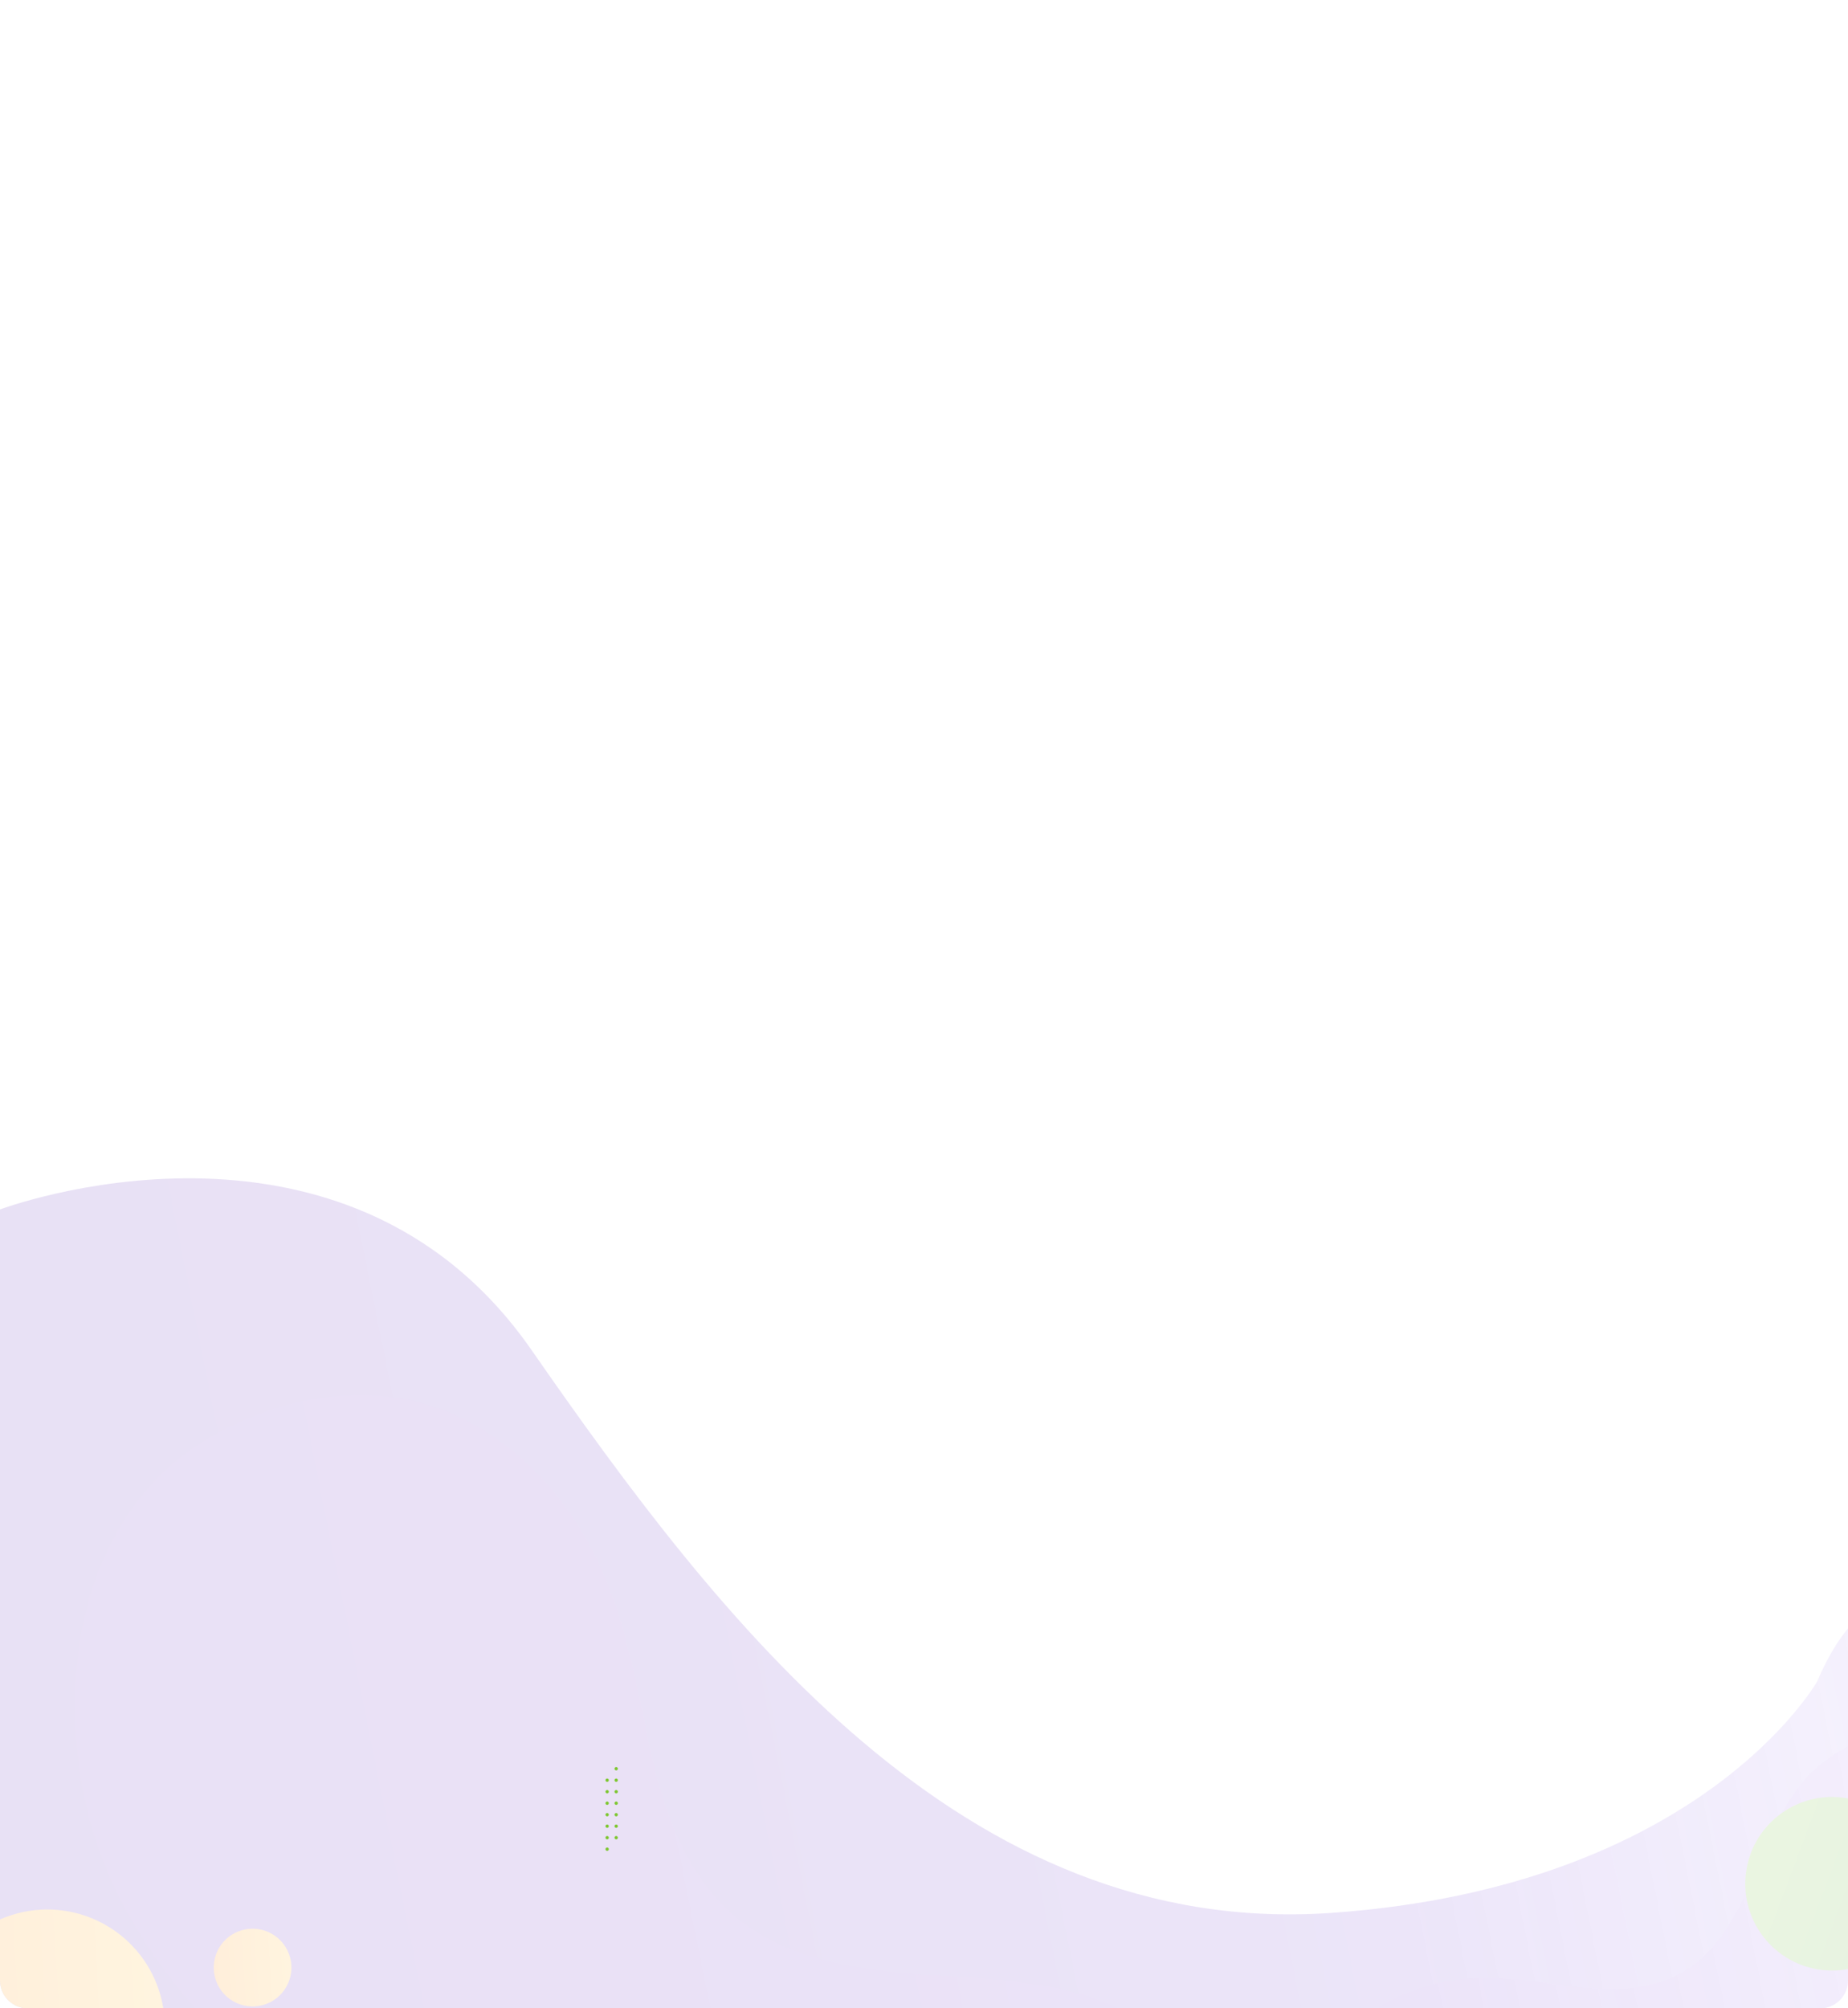 <svg xmlns="http://www.w3.org/2000/svg" xmlns:xlink="http://www.w3.org/1999/xlink" width="1328" height="1443" viewBox="0 0 1328 1443"><defs><clipPath id="a"><path d="M0,0H1328a0,0,0,0,1,0,0V597a20,20,0,0,1-20,20H20A20,20,0,0,1,0,597V0A0,0,0,0,1,0,0Z" transform="translate(136 2167)" fill="#7fc733"/></clipPath><linearGradient id="b" x1="0.073" y1="0.062" x2="0.981" y2="-0.029" gradientUnits="objectBoundingBox"><stop offset="0" stop-color="#6836bc"/><stop offset="0.256" stop-color="#6d3dc3"/><stop offset="0.637" stop-color="#7e51d6"/><stop offset="1" stop-color="#936bef" stop-opacity="0.506"/></linearGradient><linearGradient id="c" x1="0.666" y1="-0.309" x2="0.346" y2="1.251" gradientUnits="objectBoundingBox"><stop offset="0" stop-color="#ffc431"/><stop offset="1" stop-color="#ff8300"/></linearGradient><linearGradient id="e" x1="0.666" y1="-0.309" x2="0.346" y2="1.251" gradientUnits="objectBoundingBox"><stop offset="0" stop-color="#7fc533"/><stop offset="1" stop-color="#52a333"/></linearGradient></defs><g transform="translate(-2467 9224)"><rect width="1328" height="1443" rx="20" transform="translate(2467 -9224)" fill="none"/><g transform="translate(2331 -10565)" opacity="0.15" clip-path="url(#a)"><path d="M-8240-9490s246.887-93.2,381.8,100.761,309.462,423.527,575.507,404.616,348.841-166.766,348.841-166.766,31.007-79.134,66.208-43.933,0,311.437,0,311.437H-8258.862v-593Z" transform="translate(8376 11700)" fill="url(#b)"/><path d="M12819.828,12317.239a318.568,318.568,0,0,1-67.391-20.365,272.2,272.2,0,0,1-61.039-35.8,208.881,208.881,0,0,1-47.187-51.2,178.128,178.128,0,0,1-25.837-66.547,229.39,229.39,0,0,1-2.066-63.539,195.559,195.559,0,0,1,16.585-60.912c1.009-2.192,2.1-4.421,3.346-6.819,11.7-22.489,28.469-41.926,49.847-57.777a199.325,199.325,0,0,1,32.821-19.649,222.961,222.961,0,0,1,36.158-13.5c21.1-5.887,43.094-8.75,67.269-8.75,34.74,0,68.689,5.788,104.634,11.918l.055.016,2.661.449c24.7,4.213,44.89,6.168,63.535,6.168,18.965,0,35.7-2.05,51.156-6.269a141.878,141.878,0,0,0,24.085-8.921,129.281,129.281,0,0,0,22.492-13.754,161.641,161.641,0,0,0,25.368-24.187,223.274,223.274,0,0,0,20.366-28.359c12.3-20.017,22.55-42.271,32.46-63.787l.03-.063c8.912-19.336,18.125-39.33,28.823-57.742a259.69,259.69,0,0,1,17.49-26.523,184.137,184.137,0,0,1,21.157-23.621,178.636,178.636,0,0,1,120.66-47.707h.563a183.2,183.2,0,0,1,38.454,4.344,186.67,186.67,0,0,1,38.57,12.884c27,12.525,47.292,30.464,58.689,51.875a87.039,87.039,0,0,1,7.7,20.015,100.348,100.348,0,0,1,2.81,19.95c.608,13.278-.978,26.8-2.522,39.865v.044c-2.116,17.938-4.3,36.5-.965,55.078a92.806,92.806,0,0,0,5.883,20.008,85.89,85.89,0,0,0,9.491,16.8c6.989,9.627,16.039,18.061,27.687,25.772,21.6,14.3,48.779,23.742,75.06,32.869l.051.021c14.154,4.915,28.785,9.994,42.075,15.71,14.89,6.4,26.618,13,35.857,20.156q3.675,2.849,7.219,6.009h225.05v122.008s7.918,137.028-177.858,91.831c-.062-.014-.121-.028-.18-.044l-.5-.118c-6.486-1.589-13.137-3.379-19.871-5.352a705.593,705.593,0,0,0-100.39-21.17c-.183-.026-.347-.051-.529-.075l-1.088-.151q-17.886-2.464-35.645-4.157c-.03,0-.062-.007-.09-.011l-1.3-.121c-.3-.03-.583-.06-.873-.086l-.34-.03c-24.2-2.258-49.355-3.659-75.185-4.182-32.376-.647-63.293.132-91.528,1.679l-.7.039c-.44.021-.893.046-1.334.072-.682.042-1.364.079-2.049.118l-.111.007q-5.222.3-10.445.649c-12,.8-24.017,1.751-35.954,2.861-19.217,1.79-36.294,3.8-50.61,5.7q-5.492.731-10.873,1.5l-.066,0c-23.686,3.377-37.405,6.089-37.405,6.089l-.088-.009a343.162,343.162,0,0,0-49.723,16.286c-30.948,12.618-60.186,28.783-82.2,41.458-41.036,23.628-84.862,48.2-129.736,66.277a437.866,437.866,0,0,1-67.913,21.565,340.947,340.947,0,0,1-35.016,6.016,308.68,308.68,0,0,1-35.837,2.124A295.882,295.882,0,0,1,12819.828,12317.239Z" transform="translate(7100.074 -13757.319) rotate(69)" fill="#912bd7" stroke="rgba(0,0,0,0)" stroke-miterlimit="10" stroke-width="1" opacity="0.15" style="mix-blend-mode:color-burn;isolation:isolate"/><path d="M12736.018,12035.943a188.28,188.28,0,0,1-39.816-12.029,160.853,160.853,0,0,1-36.062-21.147,123.341,123.341,0,0,1-27.879-30.241,105.193,105.193,0,0,1-15.266-39.308,135.44,135.44,0,0,1-1.221-37.531,115.518,115.518,0,0,1,9.8-35.981c.6-1.294,1.24-2.611,1.977-4.027a99.6,99.6,0,0,1,29.451-34.129,117.89,117.89,0,0,1,19.391-11.606,131.769,131.769,0,0,1,21.363-7.973,145.979,145.979,0,0,1,39.744-5.168c20.525,0,40.584,3.419,61.82,7.039l.033.009,1.572.266c14.594,2.488,26.521,3.644,37.537,3.644a113.646,113.646,0,0,0,30.225-3.7,83.921,83.921,0,0,0,14.23-5.269,76.33,76.33,0,0,0,13.289-8.125,95.553,95.553,0,0,0,14.988-14.286,132.027,132.027,0,0,0,12.033-16.753c7.268-11.822,13.322-24.968,19.178-37.678l.018-.038c5.266-11.421,10.709-23.23,17.029-34.106a153.589,153.589,0,0,1,10.334-15.668,108.957,108.957,0,0,1,12.5-13.952,105.555,105.555,0,0,1,71.289-28.18h.334a108.247,108.247,0,0,1,22.719,2.565,110.328,110.328,0,0,1,22.789,7.61c15.955,7.4,27.941,18,34.676,30.643a51.416,51.416,0,0,1,4.547,11.822,59.277,59.277,0,0,1,1.66,11.784c.359,7.843-.578,15.828-1.49,23.548v.025c-1.25,10.6-2.539,21.558-.57,32.534a54.762,54.762,0,0,0,3.477,11.818,50.6,50.6,0,0,0,5.607,9.922,61.953,61.953,0,0,0,16.357,15.224c12.76,8.447,28.82,14.024,44.348,19.416l.029.013c8.363,2.9,17.008,5.9,24.859,9.279,8.8,3.78,15.727,7.677,21.186,11.906q2.171,1.683,4.266,3.55h132.965v72.067s4.678,80.94-105.084,54.244l-.105-.026-.295-.07c-3.832-.938-7.762-2-11.74-3.161a417.087,417.087,0,0,0-59.312-12.5l-.312-.044-.643-.089q-10.567-1.456-21.061-2.456l-.053-.007-.768-.071-.516-.05-.2-.019c-14.3-1.334-29.16-2.162-44.42-2.47-19.129-.383-37.4.077-54.078.991l-.412.022c-.26.014-.527.028-.787.044l-1.211.069-.066,0q-3.085.179-6.172.384c-7.092.47-14.189,1.034-21.242,1.689-11.354,1.058-21.443,2.245-29.9,3.37q-3.243.431-6.424.887l-.039,0c-13.994,1.994-22.1,3.6-22.1,3.6l-.053,0a202.79,202.79,0,0,0-29.377,9.619c-18.285,7.453-35.559,17-48.562,24.489-24.246,13.956-50.139,28.47-76.652,39.148a258.767,258.767,0,0,1-40.125,12.739,201.936,201.936,0,0,1-20.687,3.554,182.5,182.5,0,0,1-21.174,1.254A174.774,174.774,0,0,1,12736.018,12035.943Z" transform="translate(-11944.277 -8582.566) rotate(-2)" fill="#912bd7" stroke="rgba(0,0,0,0)" stroke-miterlimit="10" stroke-width="1" opacity="0.15" style="mix-blend-mode:color-burn;isolation:isolate"/><circle cx="84.426" cy="84.426" r="84.426" transform="translate(229.698 2694) rotate(75)" fill="url(#c)"/><circle cx="27.926" cy="27.926" r="27.926" transform="translate(337.247 2720.5) rotate(75)" fill="url(#c)"/><circle cx="62.34" cy="62.34" r="62.34" transform="translate(1381.062 2746.092) rotate(-80.839)" fill="url(#e)"/></g><g transform="translate(2902.113 -7954.372)"><g transform="translate(0 0)"><path d="M529.417,465.389a1.194,1.194,0,1,1-1.194-1.194,1.195,1.195,0,0,1,1.194,1.194" transform="translate(-527.029 -455.937)" fill="#7fc733"/><path d="M529.417,475.764a1.194,1.194,0,1,1-1.194-1.194,1.195,1.195,0,0,1,1.194,1.194" transform="translate(-527.029 -458.055)" fill="#7fc733"/><path d="M529.417,486.139a1.194,1.194,0,1,1-1.194-1.194,1.195,1.195,0,0,1,1.194,1.194" transform="translate(-527.029 -460.171)" fill="#7fc733"/><path d="M529.417,496.514a1.194,1.194,0,1,1-1.194-1.194,1.195,1.195,0,0,1,1.194,1.194" transform="translate(-527.029 -462.29)" fill="#7fc733"/><path d="M529.417,506.889a1.194,1.194,0,1,1-1.194-1.194,1.195,1.195,0,0,1,1.194,1.194" transform="translate(-527.029 -464.408)" fill="#7fc733"/><path d="M529.417,517.264a1.194,1.194,0,1,1-1.194-1.194,1.195,1.195,0,0,1,1.194,1.194" transform="translate(-527.029 -466.525)" fill="#7fc733"/><path d="M529.417,527.639a1.194,1.194,0,1,1-1.194-1.194,1.195,1.195,0,0,1,1.194,1.194" transform="translate(-527.029 -468.641)" fill="#7fc733"/><path d="M537.583,455.014a1.194,1.194,0,1,1-1.194-1.194,1.194,1.194,0,0,1,1.194,1.194" transform="translate(-528.696 -453.82)" fill="#7fc733"/><path d="M537.583,465.389a1.194,1.194,0,1,1-1.194-1.194,1.194,1.194,0,0,1,1.194,1.194" transform="translate(-528.696 -455.937)" fill="#7fc733"/><path d="M537.583,475.764a1.194,1.194,0,1,1-1.194-1.194,1.194,1.194,0,0,1,1.194,1.194" transform="translate(-528.696 -458.055)" fill="#7fc733"/><path d="M537.583,486.139a1.194,1.194,0,1,1-1.194-1.194,1.194,1.194,0,0,1,1.194,1.194" transform="translate(-528.696 -460.171)" fill="#7fc733"/><path d="M537.583,496.514a1.194,1.194,0,1,1-1.194-1.194,1.194,1.194,0,0,1,1.194,1.194" transform="translate(-528.696 -462.29)" fill="#7fc733"/><path d="M537.583,506.889a1.194,1.194,0,1,1-1.194-1.194,1.194,1.194,0,0,1,1.194,1.194" transform="translate(-528.696 -464.408)" fill="#7fc733"/><path d="M537.583,517.264a1.194,1.194,0,1,1-1.194-1.194,1.194,1.194,0,0,1,1.194,1.194" transform="translate(-528.696 -466.525)" fill="#7fc733"/></g></g></g></svg>
